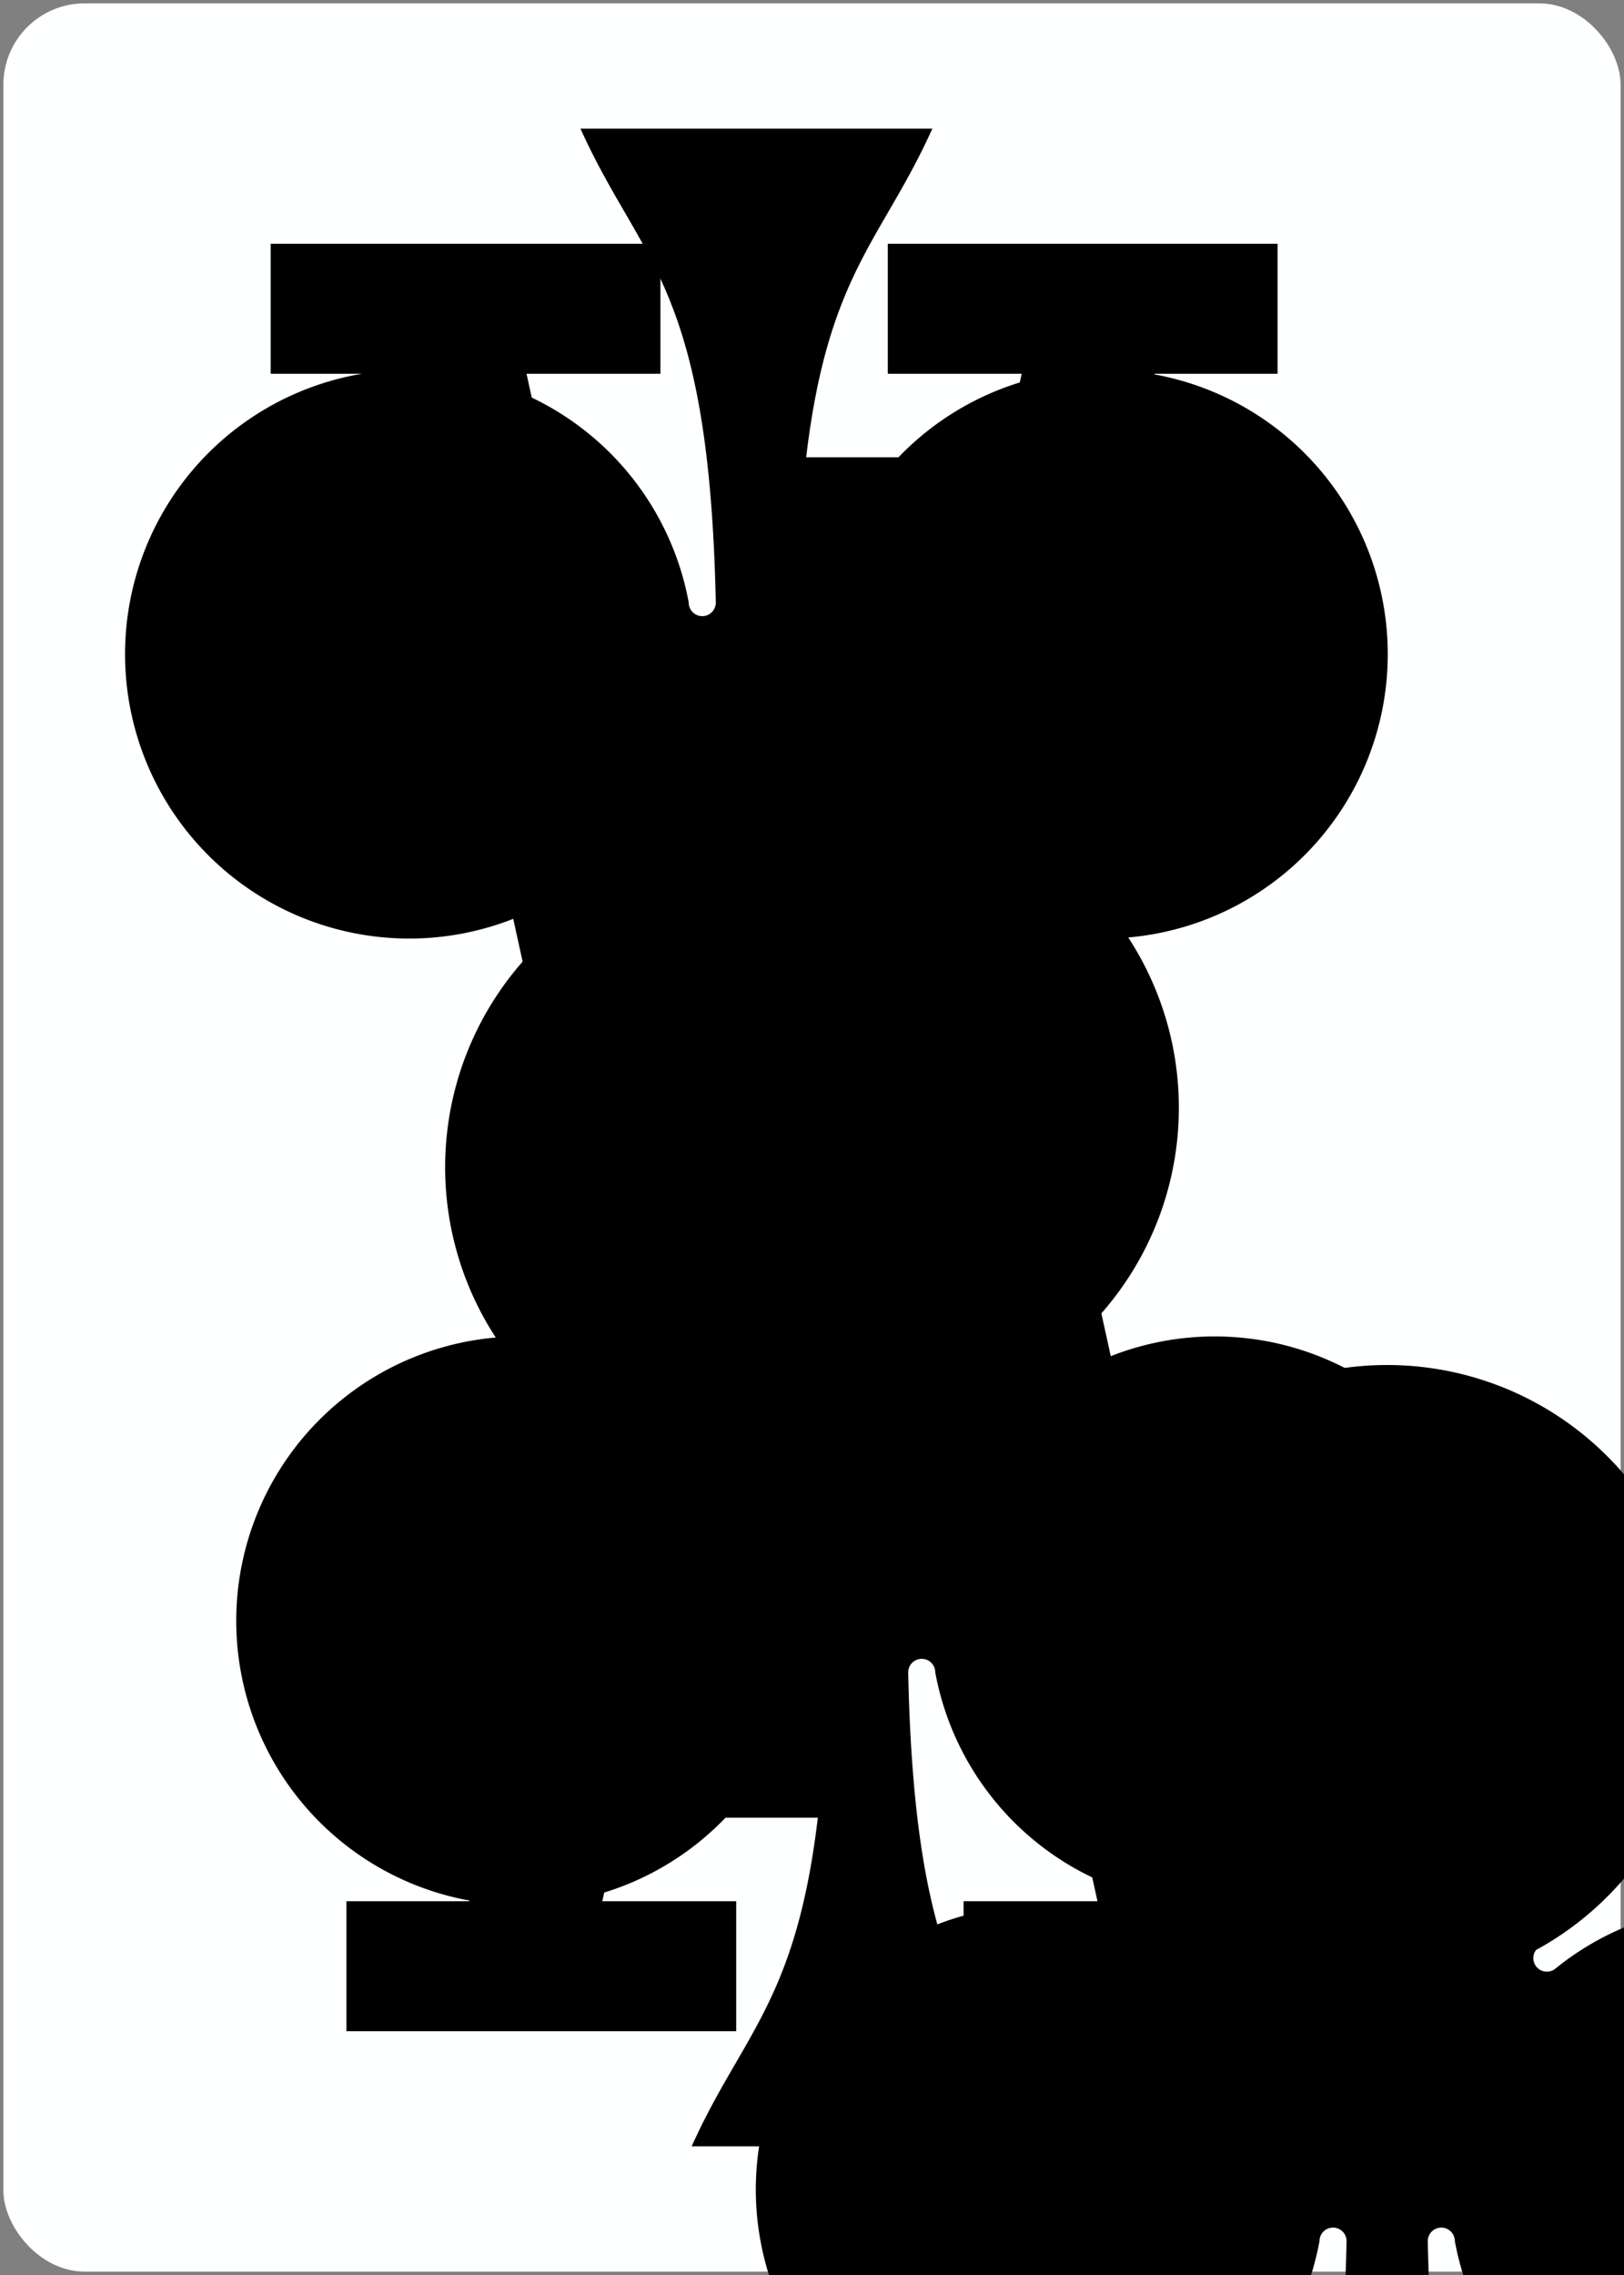 <svg xmlns="http://www.w3.org/2000/svg" xmlns:xlink="http://www.w3.org/1999/xlink" class="card" height="336" preserveAspectRatio="none" viewBox="-120 -168 240 336" width="240">
    <rect x="-120" y="-168" width="240" height="336" fill="#808080" stroke="none"/>
    <symbol id="b" viewBox="-500 -500 1000 1000" preserveAspectRatio="xMinYMid">
        <path d="M-270 460h160m-90-10L0-460l200 910m-90 10h160m-390-330h240" stroke="#000" stroke-width="80" stroke-linecap="square" stroke-miterlimit="1.5" fill="none"/>
    </symbol>
    <symbol id="a" viewBox="-600 -600 1200 1200" preserveAspectRatio="xMinYMid">
        <path d="M30 150c5 235 55 250 100 350h-260c45-100 95-115 100-350a10 10 0 0 0-20 0 210 210 0 1 1-74-201 10 10 0 0 0 14-14 230 230 0 1 1 220 0 10 10 0 0 0 14 14 210 210 0 1 1-74 201 10 10 0 0 0-20 0z"/>
    </symbol>
    <rect width="239" height="335" x="-119.5" y="-167.5" rx="12" ry="12" fill="#feffff"/>
    <use xlink:href="#a" height="70" x="-35" y="-35"/>
    <use xlink:href="#b" height="32" x="-114.4" y="-156"/>
    <use xlink:href="#a" height="26.769" x="-111.784" y="-119"/>
    <g transform="rotate(180)">
        <use xlink:href="#b" height="32" x="-114.4" y="-156"/>
        <use xlink:href="#a" height="26.769" x="-111.784" y="-119"/>
    </g>
</svg>
